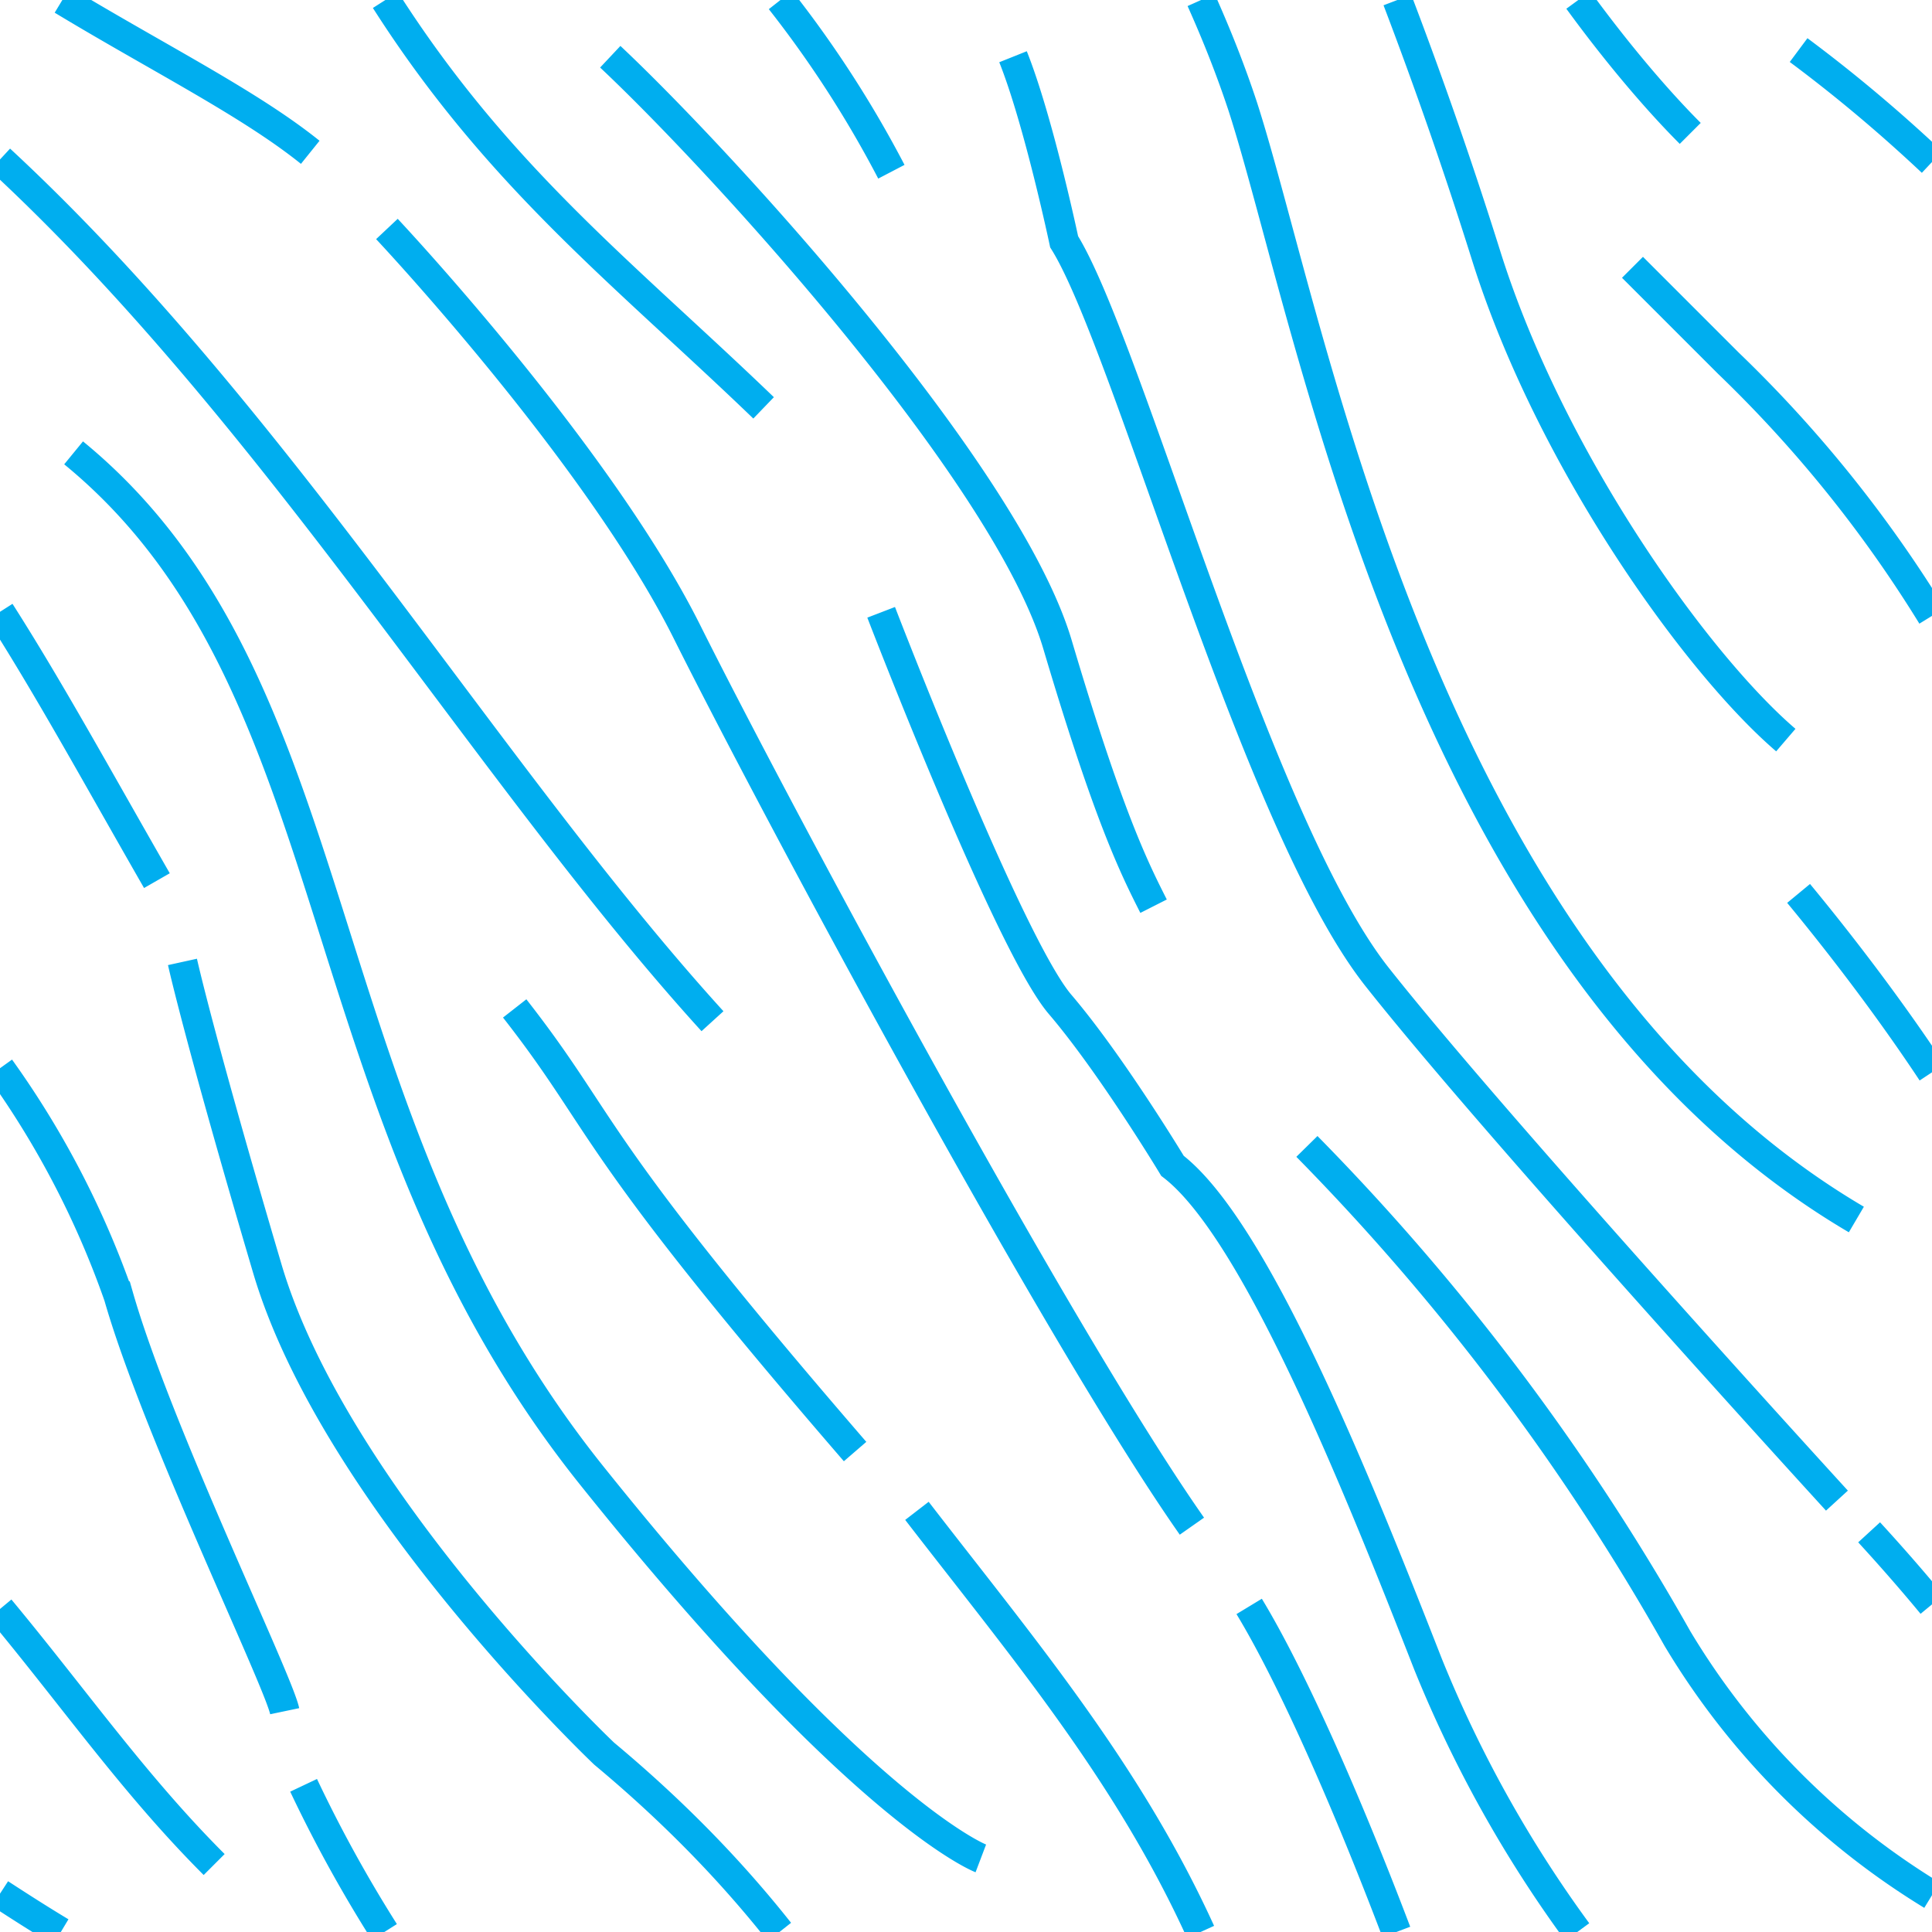 <svg xmlns="http://www.w3.org/2000/svg" xml:space="preserve" width="37.8" height="37.8" viewBox="2.16 -39.96 37.8 37.8"><path d="M2.16-39.96h37.8v37.8H2.16z" style="fill:none"/><path d="M19.6-36.6a21.59 21.59 0 0 0-2.17-3.36M25.66-39.96c.3.67.58 1.37.82 2.1 1.37 4.26 3.5 16.76 12 21.76M3.38-39.96c1.87 1.13 3.67 2.03 4.85 2.98M17.1-31.98c-2.7-2.6-5.18-4.5-7.4-7.98M24.73-22.23c-.38-.75-.88-1.75-1.88-5.12s-6.62-9.5-8.75-11.5M29.5-39.96a88.1 88.1 0 0 1 1.73 4.98c1.25 4 4.12 8 5.87 9.5M35.23-37.35c-.6-.6-1.38-1.5-2.19-2.61M37.35-38.98c.9.67 1.77 1.4 2.61 2.19M16.1-19.98C11.76-24.75 7.6-31.8 2.16-36.84M5.73-21.14s.33 1.5 1.66 6 6.59 9.49 6.59 9.49c1.2 1 2.37 2.15 3.43 3.49M20.1-10.4c2.06 2.67 4.12 5.1 5.55 8.24M2.16-2.91c.4.26.79.51 1.19.75M8.1-5.03a26.85 26.85 0 0 0 1.58 2.87M29.48-2.16c-.98-2.58-2.05-5-2.88-6.37M27.73-17.53a45.8 45.8 0 0 1 7.25 9.63 14.77 14.77 0 0 0 4.98 5.02M34.1-34.73l1.88 1.88a25.09 25.09 0 0 1 3.98 4.94M21.98-38.85c.5 1.25 1 3.62 1 3.62 1.25 2 3.75 11.38 6.12 14.38s9 10.25 9 10.25M37.35-22.48c.62.75 1.65 2.05 2.61 3.5M5.23-22.73c-1.17-2.04-2.1-3.74-3.07-5.26M7.73-6.48c-.13-.62-2.5-5.5-3.25-8.12a17.66 17.66 0 0 0-2.32-4.46M3.6-31.1c5.54 4.54 4.38 12.81 10.13 20 5.3 6.62 7.62 7.5 7.62 7.5M9.73-35.48s4.12 4.38 5.87 7.88 7.25 13.75 9.88 17.5M12.23-20.23c1.83 2.34 1.33 2.5 6.66 8.67M19.4-27.98s2.5 6.5 3.5 7.67 2.2 3.16 2.2 3.16c1.63 1.25 3.63 6.25 5 9.75a24.27 24.27 0 0 0 2.92 5.24M38.73-9.98c.44.48.85.95 1.23 1.41M6.35-3.48c-1.56-1.56-2.72-3.23-4.19-5" style="fill:none;stroke:#00aeef;stroke-width:.58"/></svg>
